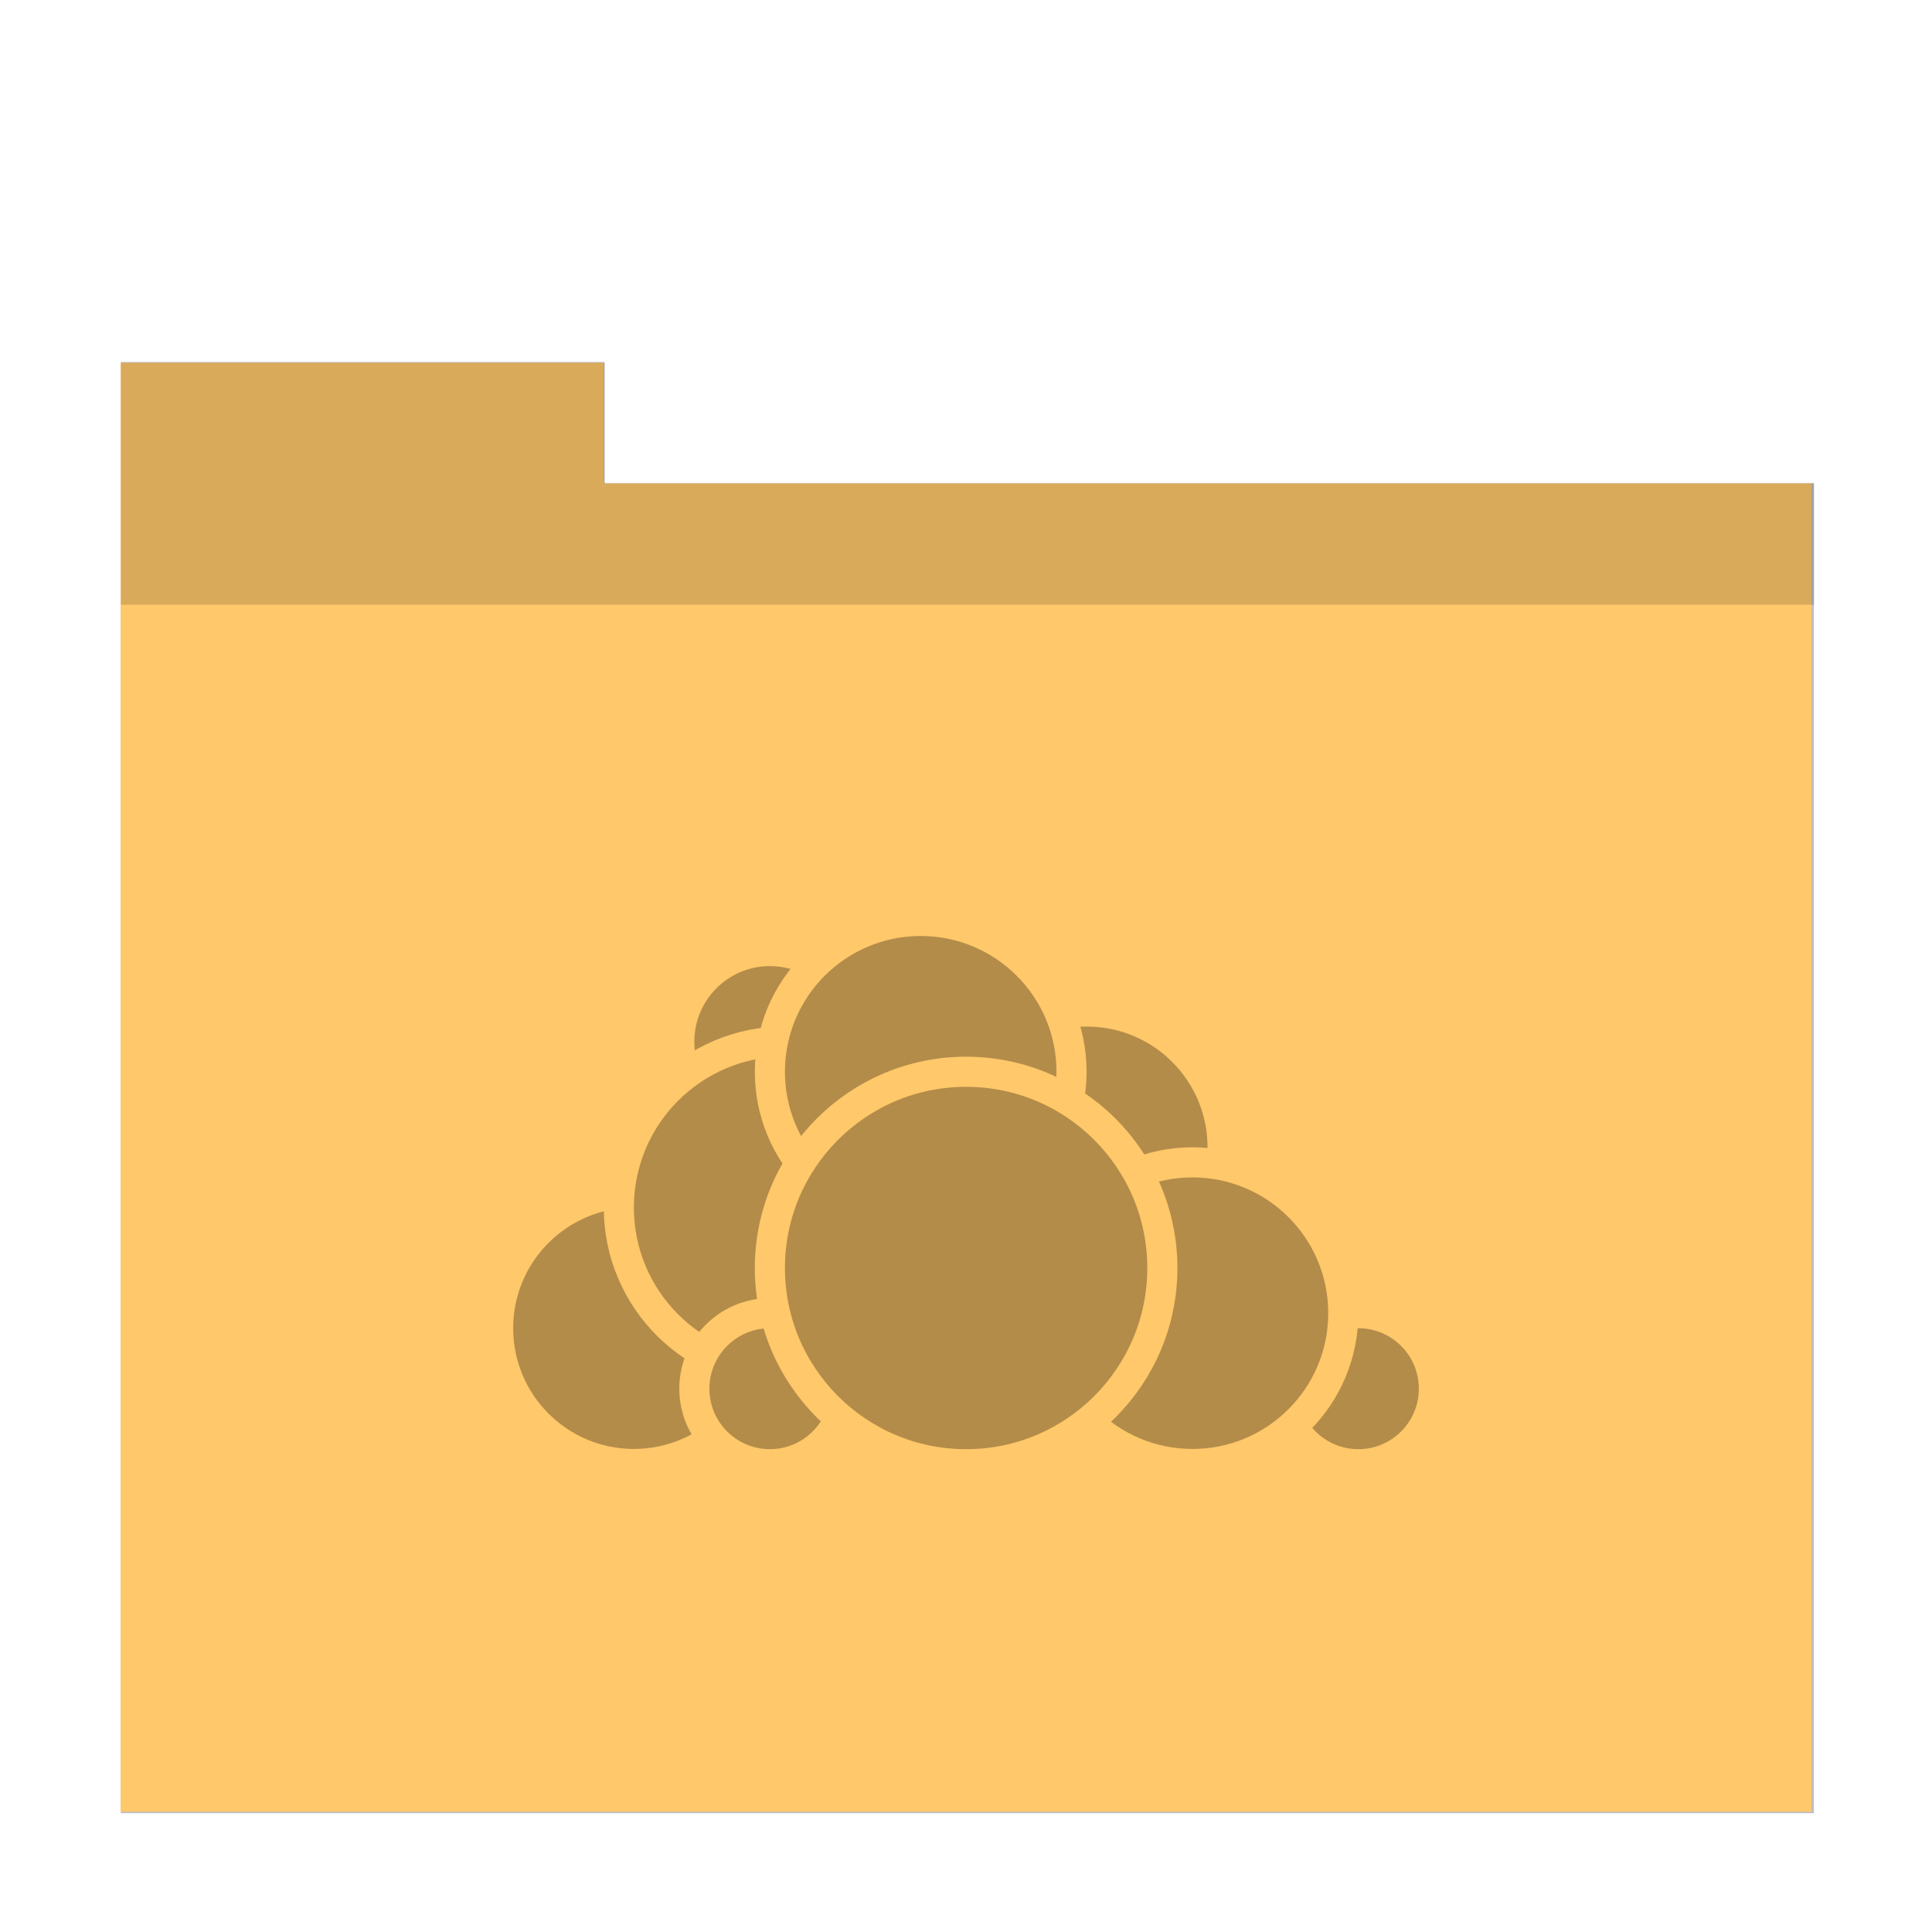<?xml version="1.0" encoding="UTF-8" standalone="no"?>
<svg
   xmlns:dc="http://purl.org/dc/elements/1.1/"
   xmlns:cc="http://creativecommons.org/ns#"
   xmlns:rdf="http://www.w3.org/1999/02/22-rdf-syntax-ns#"
   xmlns:svg="http://www.w3.org/2000/svg"
   xmlns="http://www.w3.org/2000/svg"
   xmlns:sodipodi="http://sodipodi.sourceforge.net/DTD/sodipodi-0.dtd"
   xmlns:inkscape="http://www.inkscape.org/namespaces/inkscape"
   sodipodi:docname="folder-owncloud.svg"
   inkscape:version="1.0.2 (e86c870879, 2021-01-15)"
   id="svg8"
   version="1.1"
   viewBox="0 0 8.467 8.467"
   height="32"
   width="32">
  <defs
     id="defs2">
    <filter
       inkscape:collect="always"
       style="color-interpolation-filters:sRGB"
       id="filter835"
       x="-0.07"
       width="1.139"
       y="-0.081"
       height="1.163">
      <feGaussianBlur
         inkscape:collect="always"
         stdDeviation="0.812"
         id="feGaussianBlur837" />
    </filter>
  </defs>
  <sodipodi:namedview
     inkscape:window-maximized="1"
     inkscape:window-y="0"
     inkscape:window-x="0"
     inkscape:window-height="999"
     inkscape:window-width="1920"
     units="px"
     showgrid="false"
     inkscape:document-rotation="0"
     inkscape:current-layer="layer1"
     inkscape:document-units="px"
     inkscape:cy="11.460847"
     inkscape:cx="13.390131"
     inkscape:zoom="20.448125"
     inkscape:pageshadow="2"
     inkscape:pageopacity="0.0"
     borderopacity="1.0"
     bordercolor="#666666"
     pagecolor="#ffffff"
     id="base" />
  <g
     id="layer1"
     inkscape:groupmode="layer"
     inkscape:label="Capa 1">
    <path
       id="rect840-0"
       style="opacity:0.5;fill:#000000;fill-opacity:1;stroke-width:3.488;filter:url(#filter835)"
       d="m 1.043,-8.75 v 2 2 20 H 29.043 v -20 -2 H 9.043 v -2 z"
       transform="matrix(0.265,0,0,0.265,0.253,3.905)" />
    <path
       d="m 0.529,1.59 v 0.529 0.529 5.292 H 7.938 V 2.648 2.119 H 2.646 v -0.529 z"
       style="opacity:1;fill:#ffc86a;fill-opacity:1;stroke-width:0.923"
       id="rect840-7" />
    <path
       transform="scale(0.265)"
       d="M 2 6 L 2 8 L 2 10 L 30 10 L 30 8 L 10 8 L 10 6 L 2 6 z "
       style="opacity:0.15;fill:#000000;fill-opacity:1;stroke-width:0.932"
       id="path859" />
    <g
       id="circle307"
       style="opacity:0.3;fill:#000000;fill-opacity:1;stroke:#ffc86a;stroke-opacity:1"
       transform="translate(-0.014,-0.022)">
      <circle
         style="fill:#000000;stroke:#ffc86a;stroke-width:0.132;stroke-linecap:round;stroke-linejoin:round;fill-opacity:1;stroke-opacity:1"
         cx="4.777"
         cy="5.05"
         r="0.595"
         id="circle212" />
      <circle
         style="fill:#000000;stroke:#ffc86a;stroke-width:0.132;stroke-linecap:round;stroke-linejoin:round;fill-opacity:1;stroke-opacity:1"
         cx="5.967"
         cy="6.108"
         r="0.331"
         id="circle214" />
      <circle
         style="fill:#000000;stroke:#ffc86a;stroke-width:0.132;stroke-linecap:round;stroke-linejoin:round;fill-opacity:1;stroke-opacity:1"
         cx="5.24"
         cy="5.777"
         r="0.661"
         id="circle216" />
      <circle
         style="fill:#000000;stroke:#ffc86a;stroke-width:0.132;stroke-linecap:round;stroke-linejoin:round;fill-opacity:1;stroke-opacity:1"
         cx="2.792"
         cy="5.843"
         r="0.595"
         id="circle218" />
      <circle
         style="fill:#000000;stroke:#ffc86a;stroke-width:0.132;stroke-linecap:round;stroke-linejoin:round;fill-opacity:1;stroke-opacity:1"
         cx="3.388"
         cy="4.587"
         r="0.397"
         id="circle220" />
      <circle
         style="fill:#000000;stroke:#ffc86a;stroke-width:0.132;stroke-linecap:round;stroke-linejoin:round;fill-opacity:1;stroke-opacity:1"
         cx="3.454"
         cy="5.314"
         r="0.728"
         id="circle222" />
      <circle
         style="fill:#000000;stroke:#ffc86a;stroke-width:0.132;stroke-linecap:round;stroke-linejoin:round;fill-opacity:1;stroke-opacity:1"
         cx="3.388"
         cy="6.108"
         r="0.331"
         id="circle224" />
      <circle
         style="fill:#000000;stroke:#ffc86a;stroke-width:0.132;stroke-linecap:round;stroke-linejoin:round;fill-opacity:1;stroke-opacity:1"
         cx="4.049"
         cy="4.719"
         r="0.661"
         id="circle226" />
      <circle
         style="fill:#000000;stroke:#ffc86a;stroke-width:0.132;stroke-linecap:round;stroke-linejoin:round;fill-opacity:1;stroke-opacity:1"
         cx="4.248"
         cy="5.579"
         id="circle228"
         r="0.86" />
    </g>
  </g>
</svg>
